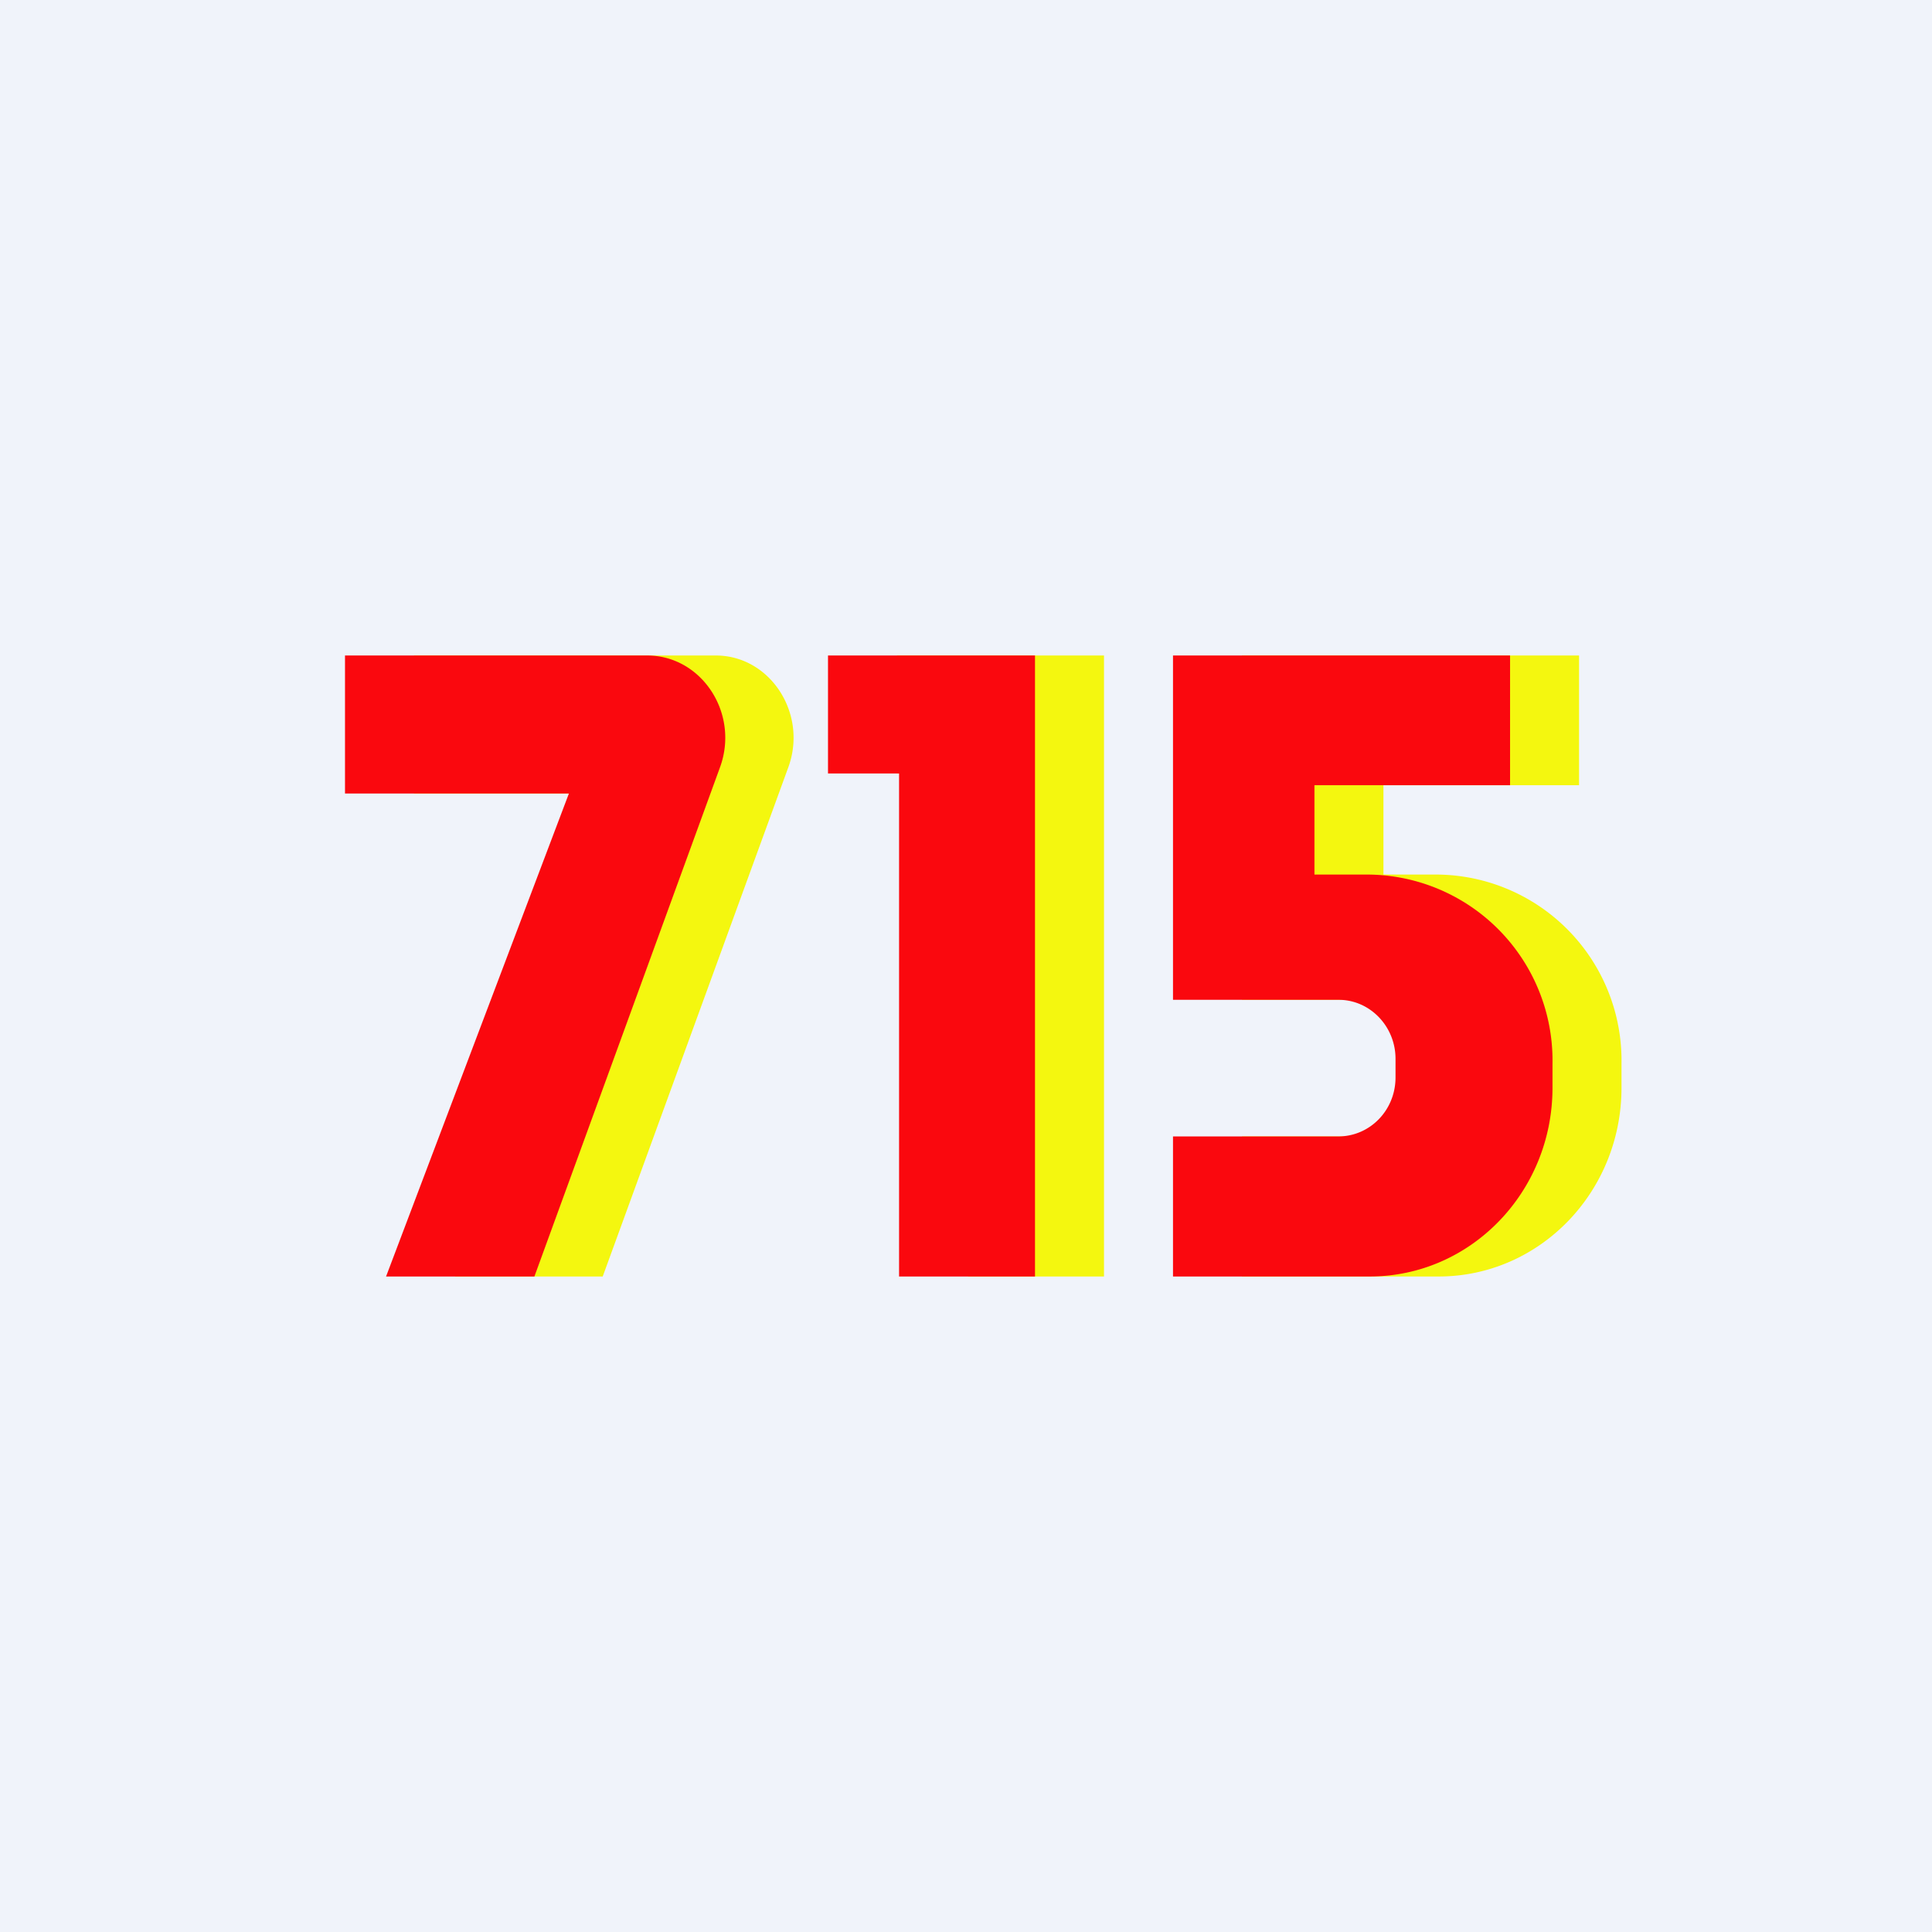 <!-- by TradingView --><svg width="56" height="56" viewBox="0 0 56 56" xmlns="http://www.w3.org/2000/svg"><path fill="#F0F3FA" d="M0 0h56v56H0z"/><path d="M26 22.42h2.06V37H32V19h-6v3.42ZM20.74 19H12v4h6.48l-5.29 14h4.28l5.38-14.76c.57-1.56-.53-3.24-2.1-3.24ZM36 19v9.98h4.8c.91 0 1.65.77 1.65 1.71v.54c0 .95-.74 1.71-1.66 1.71H36V37h5.7c2.93 0 5.3-2.45 5.3-5.47v-.7a5.39 5.39 0 0 0-5.3-5.48h-1.6v-2.59h5.67V19H36Z" fill="#F4F70F"/><path d="M24 22.42h2.06V37H30V19h-6v3.42ZM18.76 19H10v4h6.49l-5.3 14h4.3l5.38-14.76c.57-1.56-.53-3.24-2.11-3.24ZM34 19v9.98h4.8c.91 0 1.65.77 1.65 1.71v.54c0 .95-.74 1.71-1.66 1.71H34V37h5.7c2.93 0 5.3-2.45 5.3-5.47v-.7a5.39 5.39 0 0 0-5.3-5.48h-1.6v-2.59h5.67V19H34Z" fill="#FA080E"/></svg>